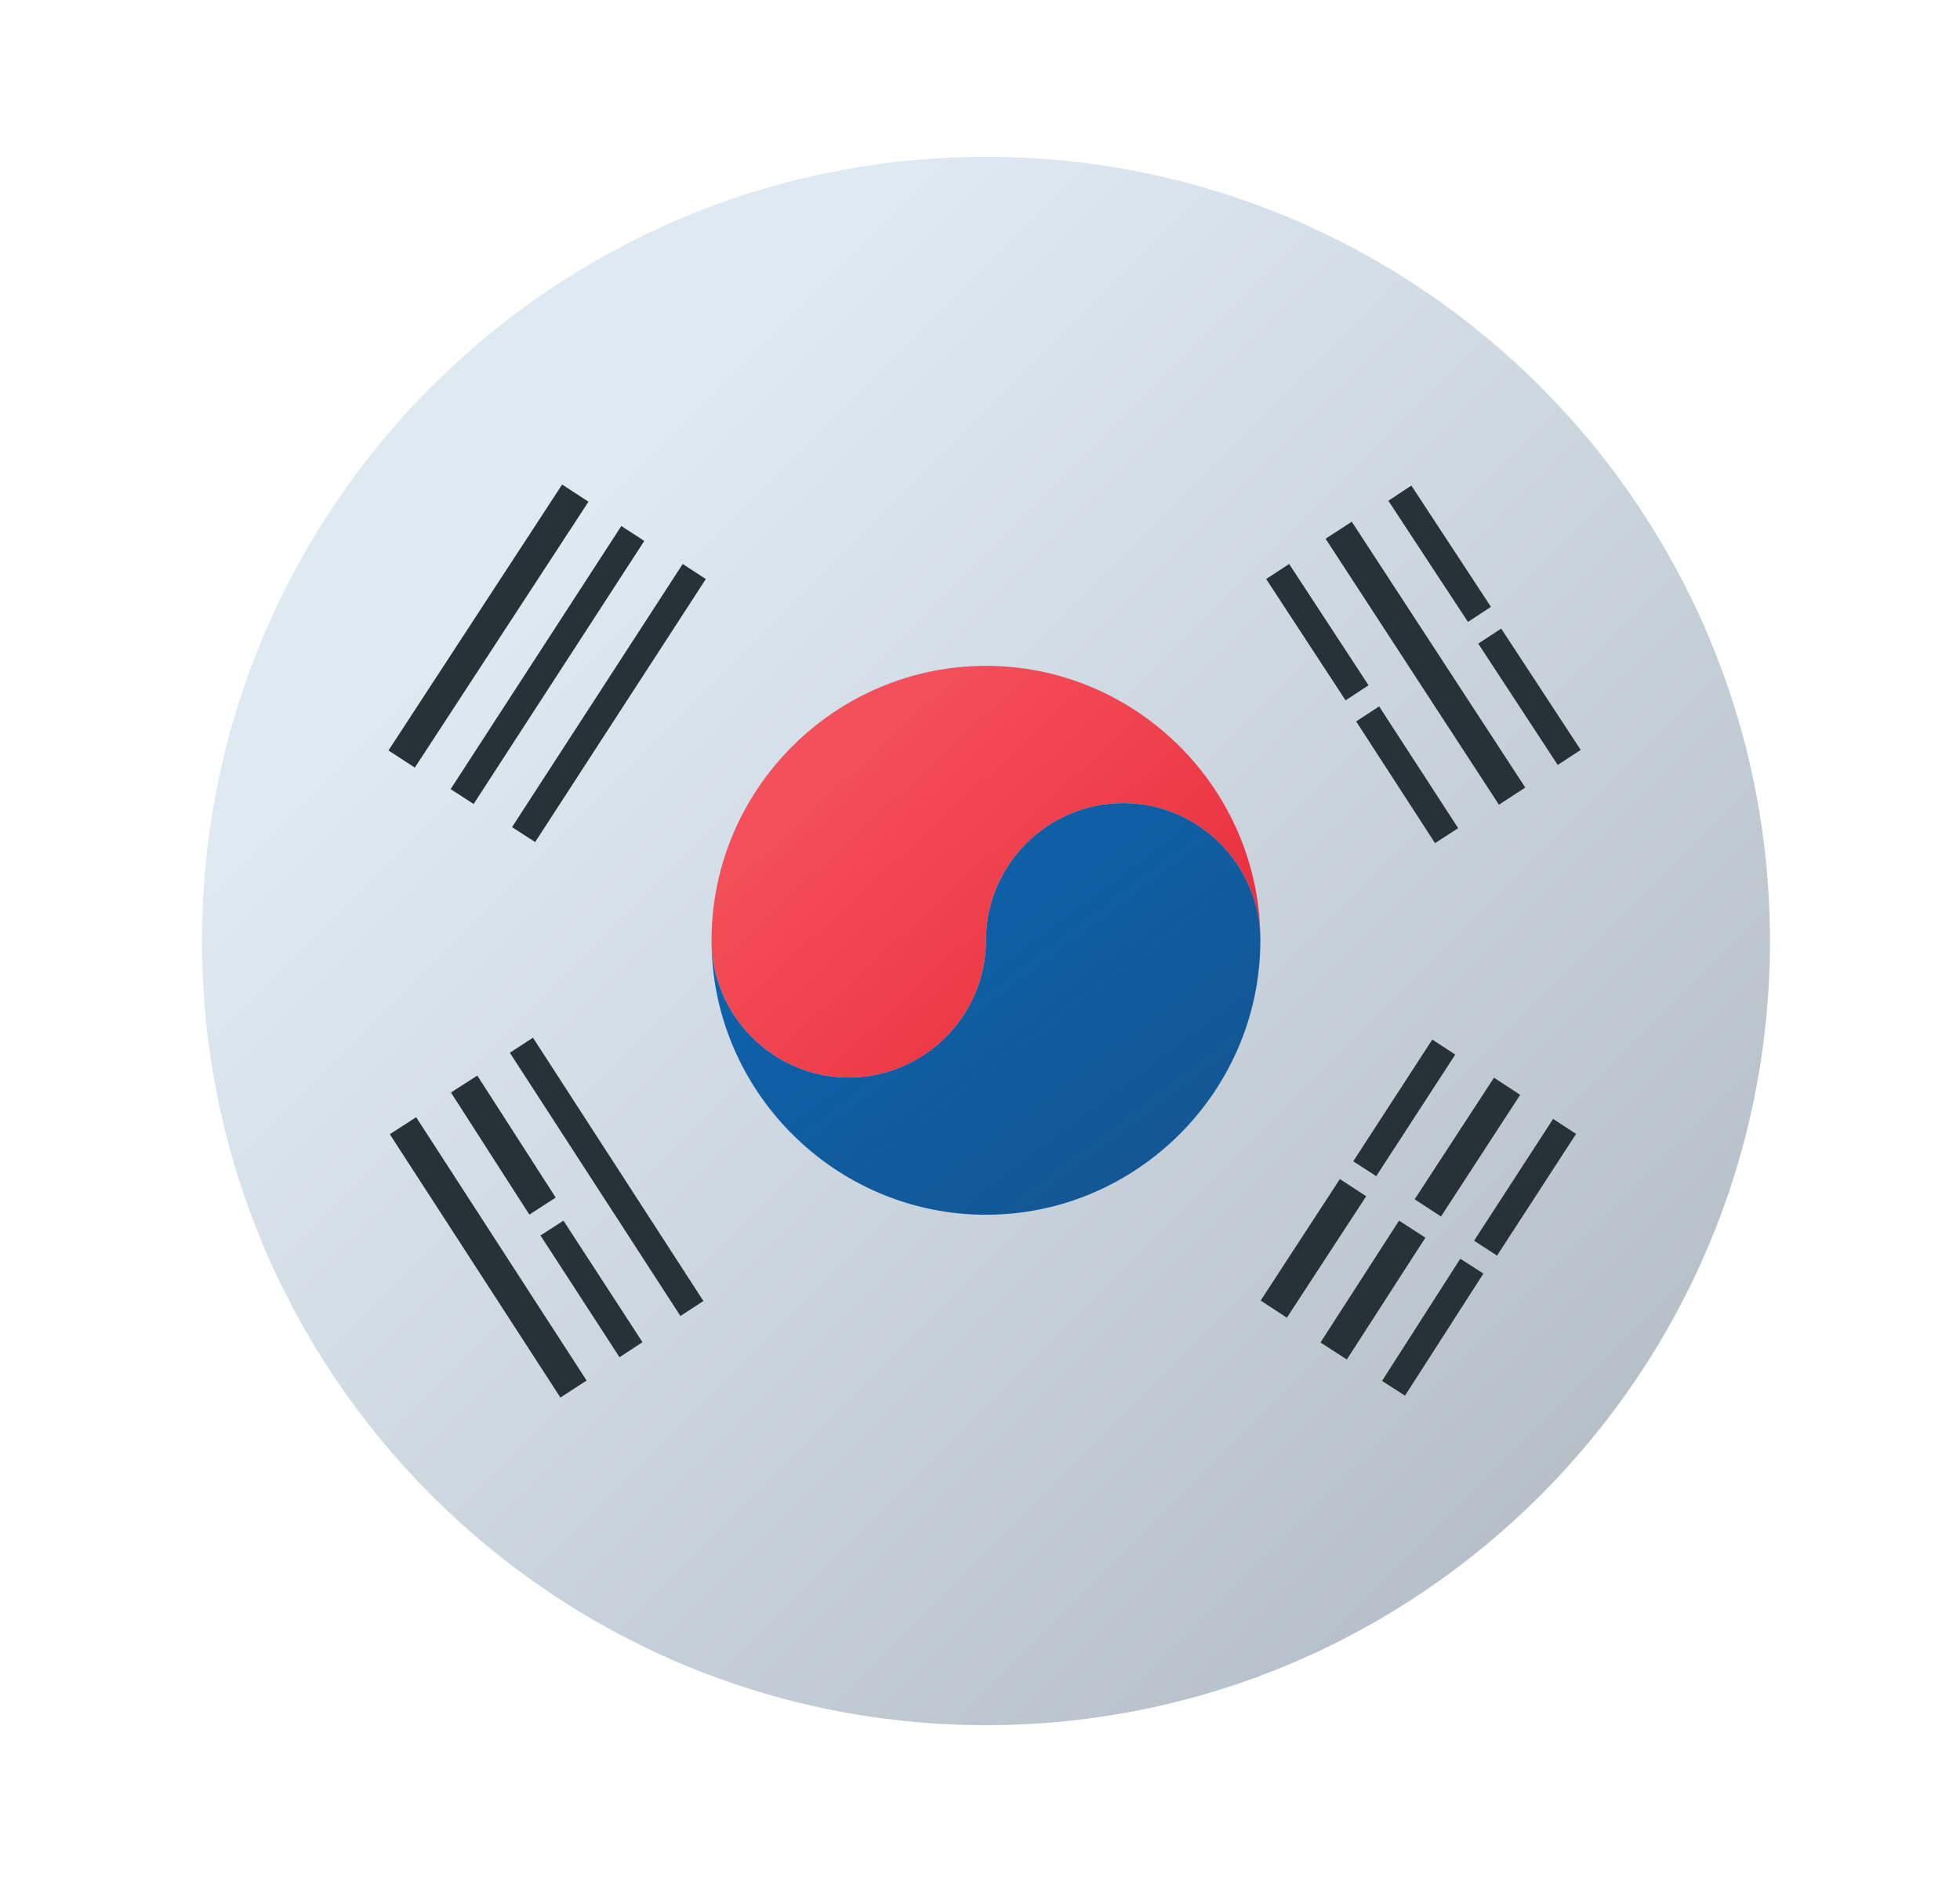 <svg width="25" height="24" viewBox="0 0 25 24" fill="none" xmlns="http://www.w3.org/2000/svg">
<path d="M22.576 12C22.576 6.478 18.098 2 12.576 2C7.053 2 2.576 6.478 2.576 12C2.576 17.523 7.053 22 12.576 22C18.098 22 22.576 17.523 22.576 12Z" fill="url(#paint0_linear_1_9476)"/>
<path d="M6.531 10.548L8.708 7.192L9.003 7.384L6.826 10.738L6.531 10.548Z" fill="#263238"/>
<path d="M4.972 14.464L5.308 14.247L7.482 17.605L7.148 17.822L4.972 14.464Z" fill="#263238"/>
<path d="M16.908 6.87L17.242 6.653L19.455 10.043L19.119 10.262L16.908 6.87Z" fill="#263238"/>
<path d="M5.748 10.063L7.925 6.708L8.218 6.898L6.041 10.253L5.748 10.063Z" fill="#263238"/>
<path d="M17.298 9.2L17.591 9.008L18.599 10.561L18.304 10.752L17.298 9.2Z" fill="#263238"/>
<path d="M18.802 15.822L19.81 14.269L20.103 14.46L19.095 16.012L18.802 15.822Z" fill="#263238"/>
<path d="M6.894 15.755L7.187 15.566L8.195 17.116L7.902 17.308L6.894 15.755Z" fill="#263238"/>
<path d="M18.855 8.208L19.148 8.016L20.162 9.563L19.869 9.755L18.855 8.208Z" fill="#263238"/>
<path d="M17.261 14.809L18.269 13.257L18.562 13.448L17.554 14.999L17.261 14.809Z" fill="#263238"/>
<path d="M18.044 15.294L19.056 13.743L19.39 13.962L18.38 15.513L18.044 15.294Z" fill="#263238"/>
<path d="M16.15 7.384L16.443 7.192L17.456 8.739L17.163 8.931L16.15 7.384Z" fill="#263238"/>
<path d="M17.628 17.61L18.626 16.052L18.921 16.241L17.921 17.798L17.628 17.61Z" fill="#263238"/>
<path d="M5.752 13.932L6.088 13.716L7.088 15.272L6.752 15.489L5.752 13.932Z" fill="#263238"/>
<path d="M17.709 6.386L18.002 6.192L19.017 7.739L18.724 7.931L17.709 6.386Z" fill="#263238"/>
<path d="M16.08 16.585L17.09 15.036L17.426 15.255L16.414 16.804L16.08 16.585Z" fill="#263238"/>
<path d="M16.843 17.12L17.845 15.566L18.181 15.783L17.179 17.337L16.843 17.12Z" fill="#263238"/>
<path d="M4.955 9.57L7.17 6.179L7.506 6.398L5.291 9.789L4.955 9.57Z" fill="#263238"/>
<path d="M6.503 13.425L6.798 13.233L8.972 16.591L8.679 16.782L6.503 13.425Z" fill="#263238"/>
<path d="M10.826 13.741C11.788 13.741 12.576 12.953 12.576 11.991C12.576 11.029 13.364 10.241 14.326 10.241C15.288 10.241 16.076 11.029 16.076 11.991C16.076 10.066 14.5 8.491 12.576 8.491C10.651 8.491 9.076 10.066 9.076 11.991C9.076 12.954 9.864 13.741 10.826 13.741Z" fill="url(#paint1_linear_1_9476)"/>
<path d="M14.326 10.241C13.364 10.241 12.576 11.029 12.576 11.991C12.576 12.953 11.788 13.741 10.826 13.741C9.864 13.741 9.076 12.953 9.076 11.991C9.076 13.915 10.651 15.491 12.576 15.491C14.5 15.491 16.076 13.915 16.076 11.991C16.076 11.029 15.288 10.241 14.326 10.241Z" fill="url(#paint2_linear_1_9476)"/>
<defs>
<linearGradient id="paint0_linear_1_9476" x1="7.227" y1="6.651" x2="27.265" y2="26.689" gradientUnits="userSpaceOnUse">
<stop stop-color="#DFE9F2"/>
<stop offset="0.998" stop-color="#9EA7B0"/>
</linearGradient>
<linearGradient id="paint1_linear_1_9476" x1="10.692" y1="9.618" x2="15.451" y2="14.751" gradientUnits="userSpaceOnUse">
<stop offset="0.008" stop-color="#F44F5A"/>
<stop offset="0.447" stop-color="#EE3D4A"/>
<stop offset="1" stop-color="#E52030"/>
</linearGradient>
<linearGradient id="paint2_linear_1_9476" x1="11.583" y1="10.97" x2="15.805" y2="16.555" gradientUnits="userSpaceOnUse">
<stop stop-color="#0D61A9"/>
<stop offset="1" stop-color="#16528C"/>
</linearGradient>
</defs>
</svg>
